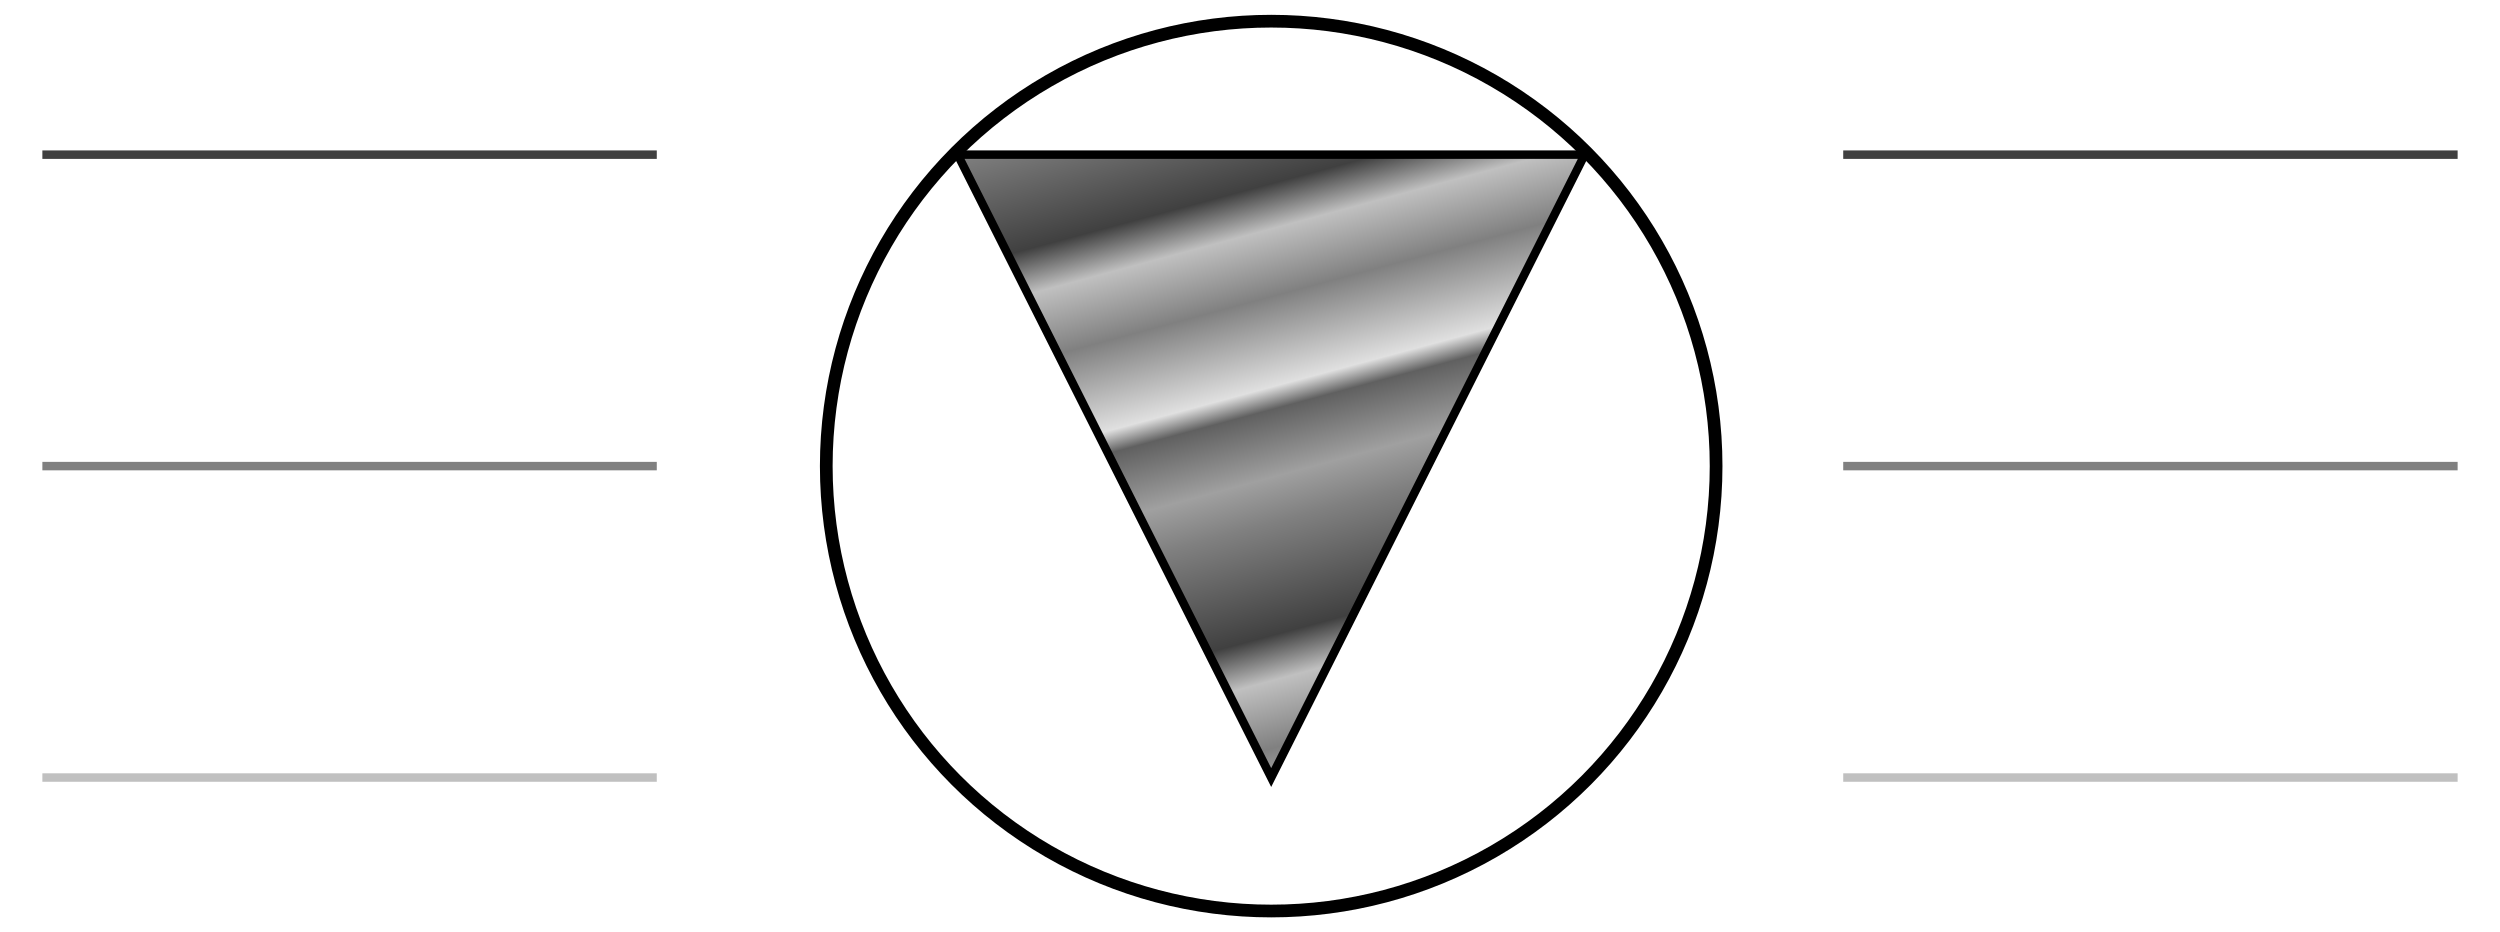 <svg xmlns="http://www.w3.org/2000/svg" xml:lang="en-US" lang="en-US"
  viewBox="0 0 590 220" width="590" height="220">
  <title>Resume Header</title>

  <defs>
    <linearGradient id="metal" spreadMethod="repeat" gradientTransform="scale(0.7) rotate(75)">
      <stop stop-color="#808080" offset="0"/>
      <stop stop-color="#404040" offset="0.25"/>
      <stop stop-color="#C0C0C0" offset="0.35"/>
      <stop stop-color="#808080" offset="0.5"/>
      <stop stop-color="#E0E0E0" offset="0.7"/>
      <stop stop-color="#606060" offset="0.75"/>
      <stop stop-color="#A0A0A0" offset="0.9"/>
      <stop stop-color="#808080" offset="1"/>
    </linearGradient>
  </defs>

  <g stroke-width="2" stroke="black">
    <!--Left lines-->
    <polyline points="10,36.5 155,36.5" stroke="#404040"/>
    <polyline points="10,110 155,110" stroke="#808080"/>
    <polyline points="10,183.5 155,183.5" stroke="#C0C0C0"/>
    <!--Right lines-->
    <polyline points="435,36.5 580,36.5" stroke="#404040"/>
    <polyline points="435,110 580,110" stroke="#808080"/>
    <polyline points="435,183.5 580,183.5" stroke="#C0C0C0"/>
  </g>


  <g>
    <circle cx="300" cy="110" r="105" stroke="black" stroke-width="3" fill="none"/>
    <polygon points="226.015,36.5 373.985,36.5 300,183.5" fill="url('#metal')" 
      stroke="black" stroke-width="2"/>
  </g>
</svg>